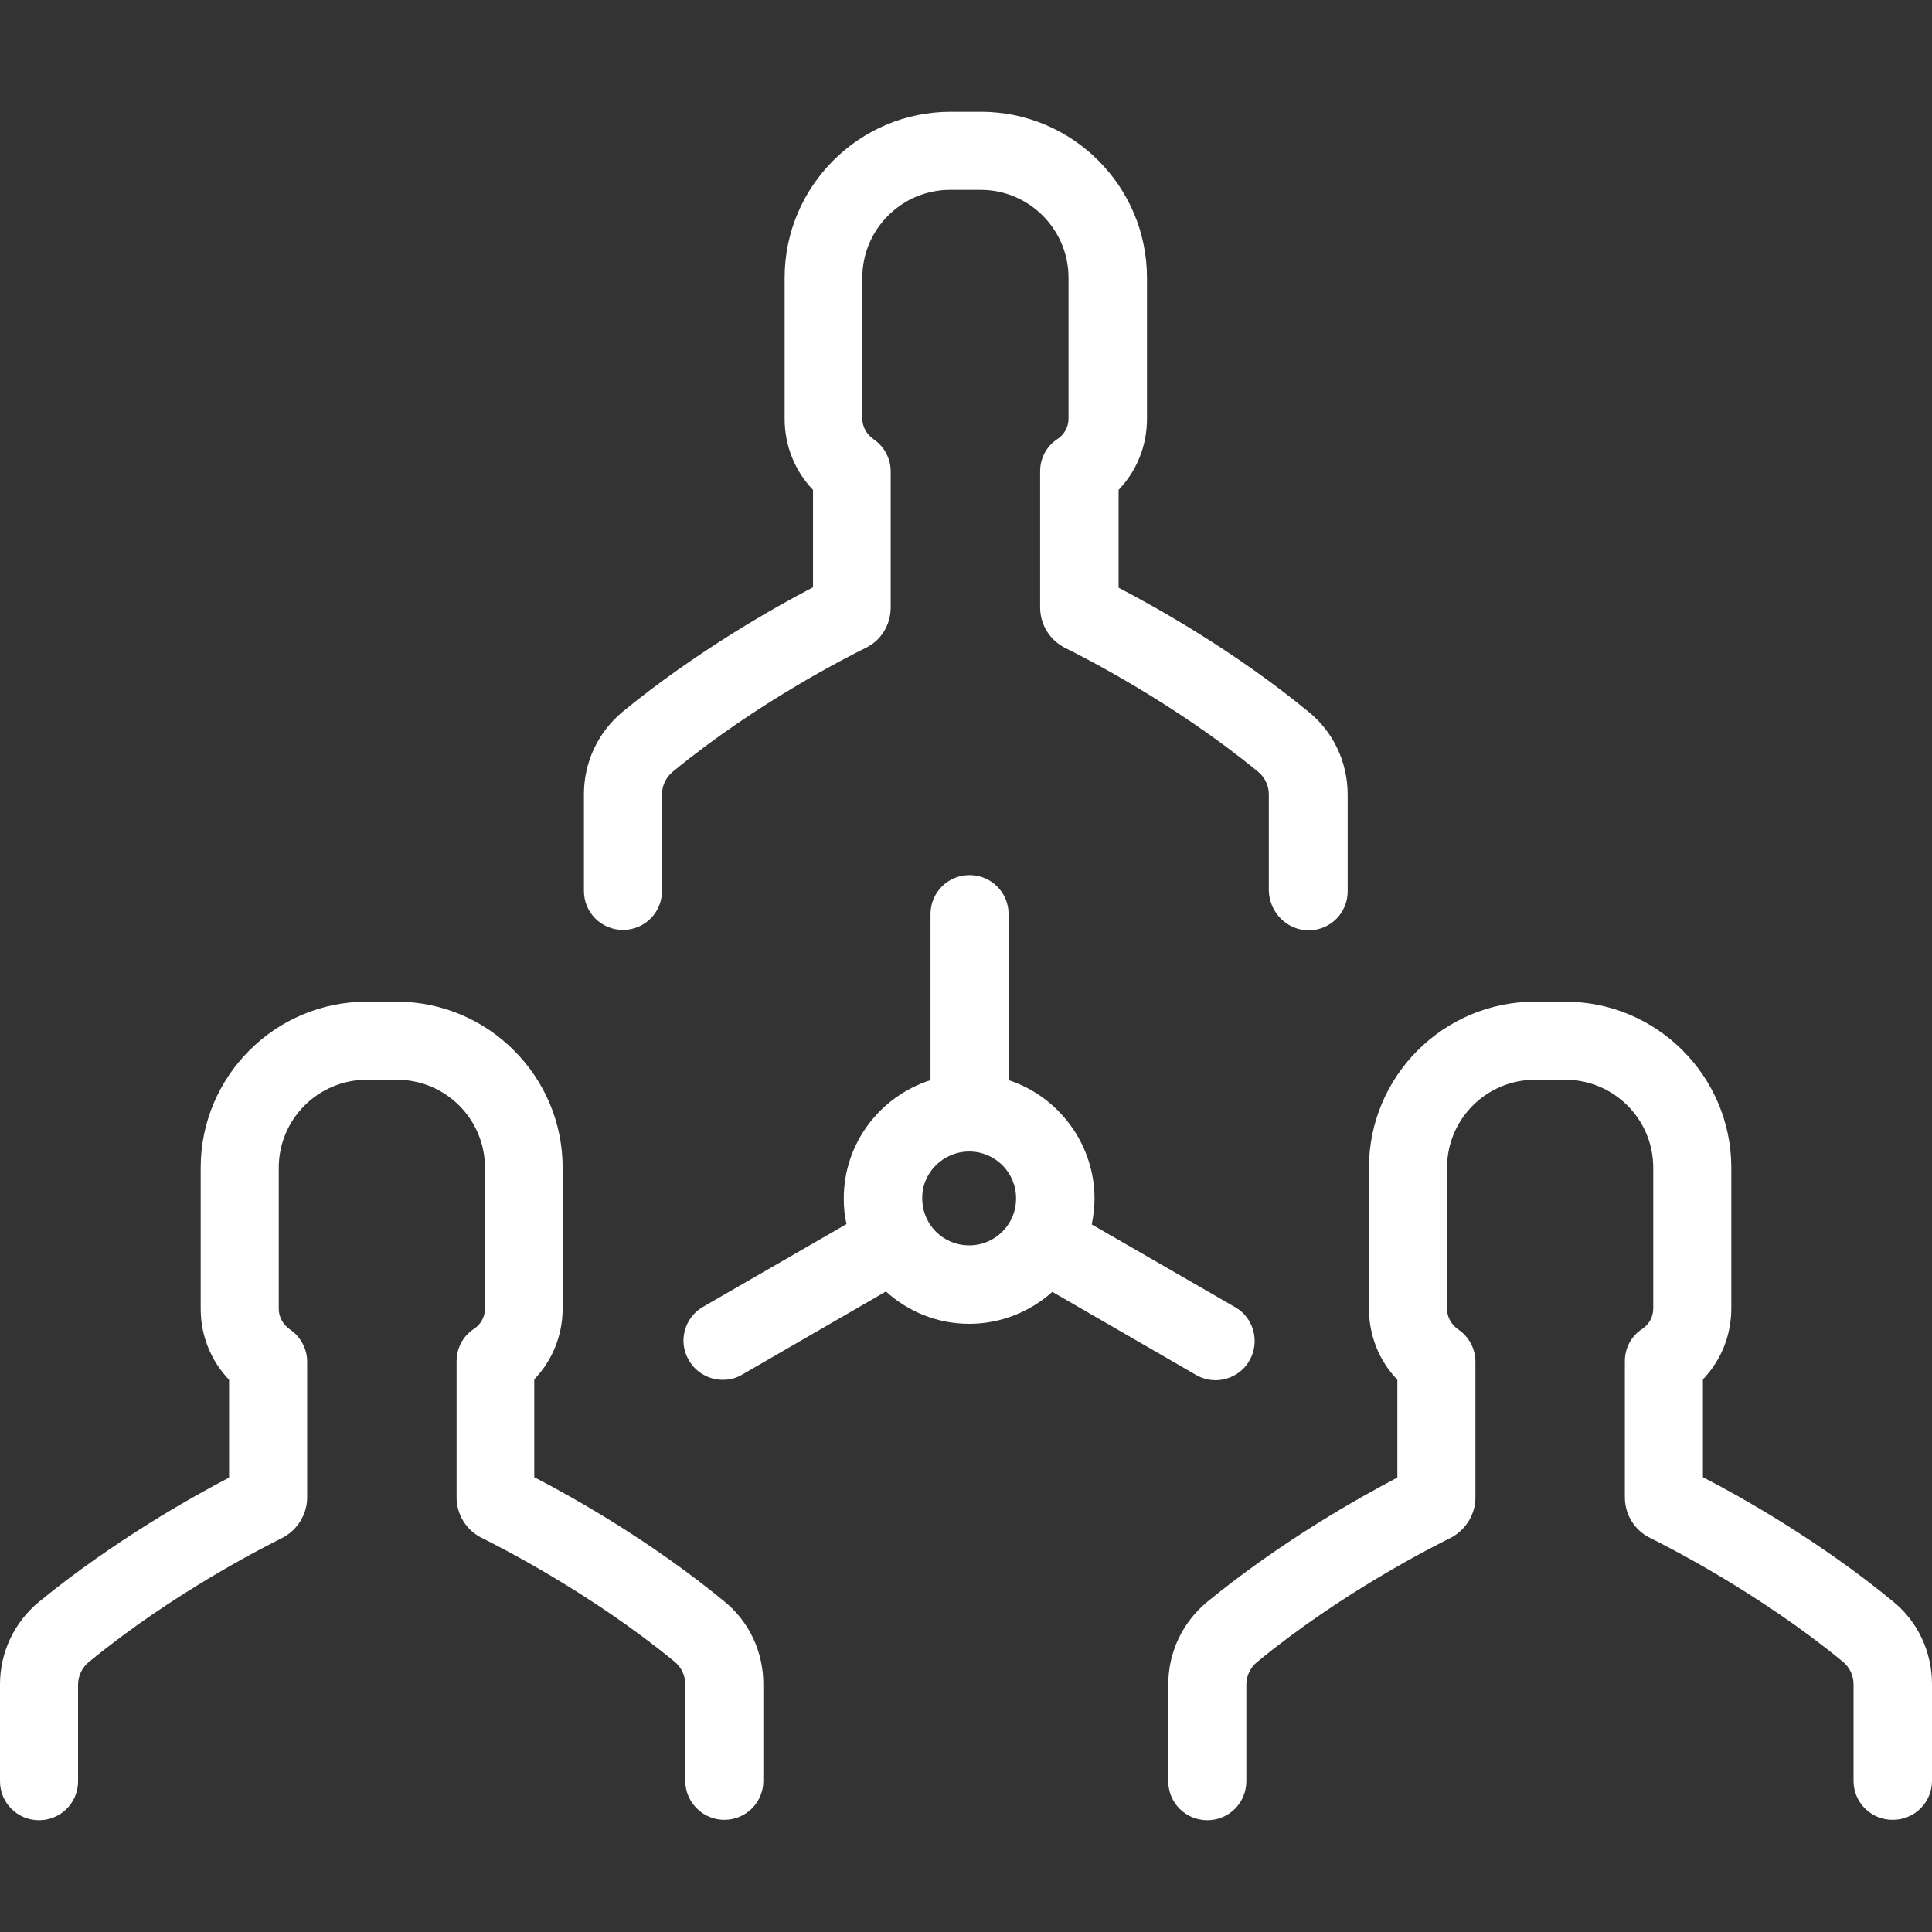 <?xml version="1.0" encoding="iso-8859-1"?>
<!-- Generator: Adobe Illustrator 19.0.0, SVG Export Plug-In . SVG Version: 6.00 Build 0)  -->
<svg version="1.1" id="Layer_1" xmlns="http://www.w3.org/2000/svg" xmlns:xlink="http://www.w3.org/1999/xlink" x="0px" y="0px"
	 viewBox="0 0 490 490" style="enable-background:new 0 0 490 490;" xml:space="preserve">
<rect x="0" y="0" width="490" height="490" fill="#333333" stroke="none"/>
<g>
	<g>
		<path style="fill:#fff;" d="M245.8,335.75c8.1,0,15.5-3.1,21.1-8.1l36.5,21.1c1.6,0.9,3.3,1.3,4.9,1.3c3.4,0,6.8-1.8,8.6-5
			c2.7-4.7,1.1-10.8-3.6-13.5l-36.4-21c0.4-2.1,0.7-4.3,0.7-6.5c0-14-9.2-26-21.8-30.1v-42.1c0-5.5-4.4-9.9-9.9-9.9
			s-9.9,4.4-9.9,9.9v42.1c-12.8,4.1-22,16-22,30c0,2.2,0.2,4.4,0.7,6.5l-36.4,21c-4.7,2.7-6.4,8.8-3.6,13.5c1.8,3.2,5.2,5,8.6,5
			c1.7,0,3.4-0.4,4.9-1.3l36.5-21.1C230.3,332.65,237.7,335.75,245.8,335.75z M245.8,292.05c6.6,0,11.9,5.3,11.9,11.9
			s-5.3,11.9-11.9,11.9s-11.9-5.3-11.9-11.9C233.8,297.45,239.2,292.05,245.8,292.05z"/>
		<path style="fill:#fff;" d="M331.9,235.95c5.5,0,9.9-4.4,9.9-9.9v-24.5c0-8.2-3.6-15.9-9.9-21c-18.7-15.4-38.8-26.6-48.2-31.5
			v-24.8c4.6-4.8,7.2-11.2,7.2-18v-35.8c0-23.2-18.9-42.1-42.1-42.1h-7.7c-23.2,0-42.1,18.9-42.1,42.1v35.8c0,6.8,2.6,13.2,7.2,18
			v24.7c-9.4,4.9-29.4,16.1-48.2,31.5c-6.3,5.2-9.9,12.8-9.9,21v24.5c0,5.5,4.4,9.9,9.9,9.9s9.9-4.4,9.9-9.9v-24.5
			c0-2.2,1-4.3,2.7-5.7c21.4-17.6,44.5-29.2,48.9-31.4c4-1.9,6.4-5.9,6.4-10.3v-34.5c0-3.3-1.7-6.4-4.4-8.2
			c-1.7-1.2-2.8-3.1-2.8-5.2v-35.7c0-12.3,10-22.3,22.3-22.3h7.7c12.3,0,22.3,10,22.3,22.3v35.7c0,2.1-1,4-2.8,5.2
			c-2.8,1.8-4.4,4.9-4.4,8.2v34.5c0,4.4,2.5,8.4,6.4,10.3c4.4,2.2,27.6,13.9,48.9,31.4c1.7,1.4,2.7,3.5,2.7,5.7v24.5
			C322,231.55,326.5,235.95,331.9,235.95z"/>
		<path style="fill:#fff;" d="M490,451.65v-24.5c0-8.2-3.6-15.9-9.9-21c-18.7-15.4-38.7-26.6-48.2-31.5v-24.8
			c4.6-4.8,7.2-11.2,7.2-18v-35.7c0-23.2-18.9-42.1-42.1-42.1h-7.7c-23.2,0-42.1,18.9-42.1,42.1v35.8c0,6.8,2.6,13.2,7.2,18v24.8
			c-9.4,4.9-29.4,16.1-48.2,31.5c-6.3,5.2-9.9,12.8-9.9,21v24.5c0,5.5,4.4,9.9,9.9,9.9s9.9-4.4,9.9-9.9v-24.5c0-2.2,1-4.3,2.7-5.7
			c21.4-17.6,44.5-29.2,48.9-31.4c3.9-1.9,6.5-6,6.5-10.3v-34.5c0-3.3-1.7-6.4-4.4-8.2c-1.7-1.2-2.8-3.1-2.8-5.2v-35.8
			c0-12.3,10-22.3,22.3-22.3h7.7c12.3,0,22.3,10,22.3,22.3v35.7c0,2.1-1,4-2.8,5.2c-2.8,1.8-4.4,4.9-4.4,8.2v34.5
			c0,4.4,2.5,8.4,6.4,10.3c4.4,2.2,27.6,13.9,48.9,31.4c1.7,1.4,2.7,3.5,2.7,5.7v24.5c0,5.5,4.4,9.9,9.9,9.9
			C485.6,461.55,490,457.15,490,451.65z"/>
		<path style="fill:#fff;" d="M183.7,461.55c5.5,0,9.9-4.4,9.9-9.9v-24.5c0-8.2-3.6-15.9-9.9-21c-18.7-15.4-38.7-26.6-48.2-31.5
			v-24.8c4.6-4.8,7.2-11.2,7.2-18v-35.7c0-23.2-18.9-42.1-42.1-42.1H93c-23.2,0-42.1,18.9-42.1,42.1v35.8c0,6.8,2.6,13.2,7.2,18
			v24.8c-9.4,4.9-29.4,16.1-48.2,31.5c-6.3,5.2-9.9,12.8-9.9,21v24.5c0,5.5,4.4,9.9,9.9,9.9s9.9-4.4,9.9-9.9v-24.5
			c0-2.2,1-4.3,2.7-5.7c21.3-17.5,44.5-29.2,48.9-31.4c3.9-1.9,6.5-6,6.5-10.3v-34.5c0-3.3-1.7-6.4-4.4-8.2
			c-1.7-1.2-2.8-3.1-2.8-5.2v-35.8c0-12.3,10-22.3,22.3-22.3h7.7c12.3,0,22.3,10,22.3,22.3v35.7c0,2.1-1,4-2.8,5.2
			c-2.8,1.8-4.4,4.9-4.4,8.2v34.5c0,4.4,2.5,8.4,6.4,10.3c4.4,2.2,27.6,13.9,48.9,31.4c1.7,1.4,2.7,3.5,2.7,5.7v24.5
			C173.8,457.15,178.3,461.55,183.7,461.55z"/>
	</g>
</g>
<g>
</g>
<g>
</g>
<g>
</g>
<g>
</g>
<g>
</g>
<g>
</g>
<g>
</g>
<g>
</g>
<g>
</g>
<g>
</g>
<g>
</g>
<g>
</g>
<g>
</g>
<g>
</g>
<g>
</g>
</svg>

